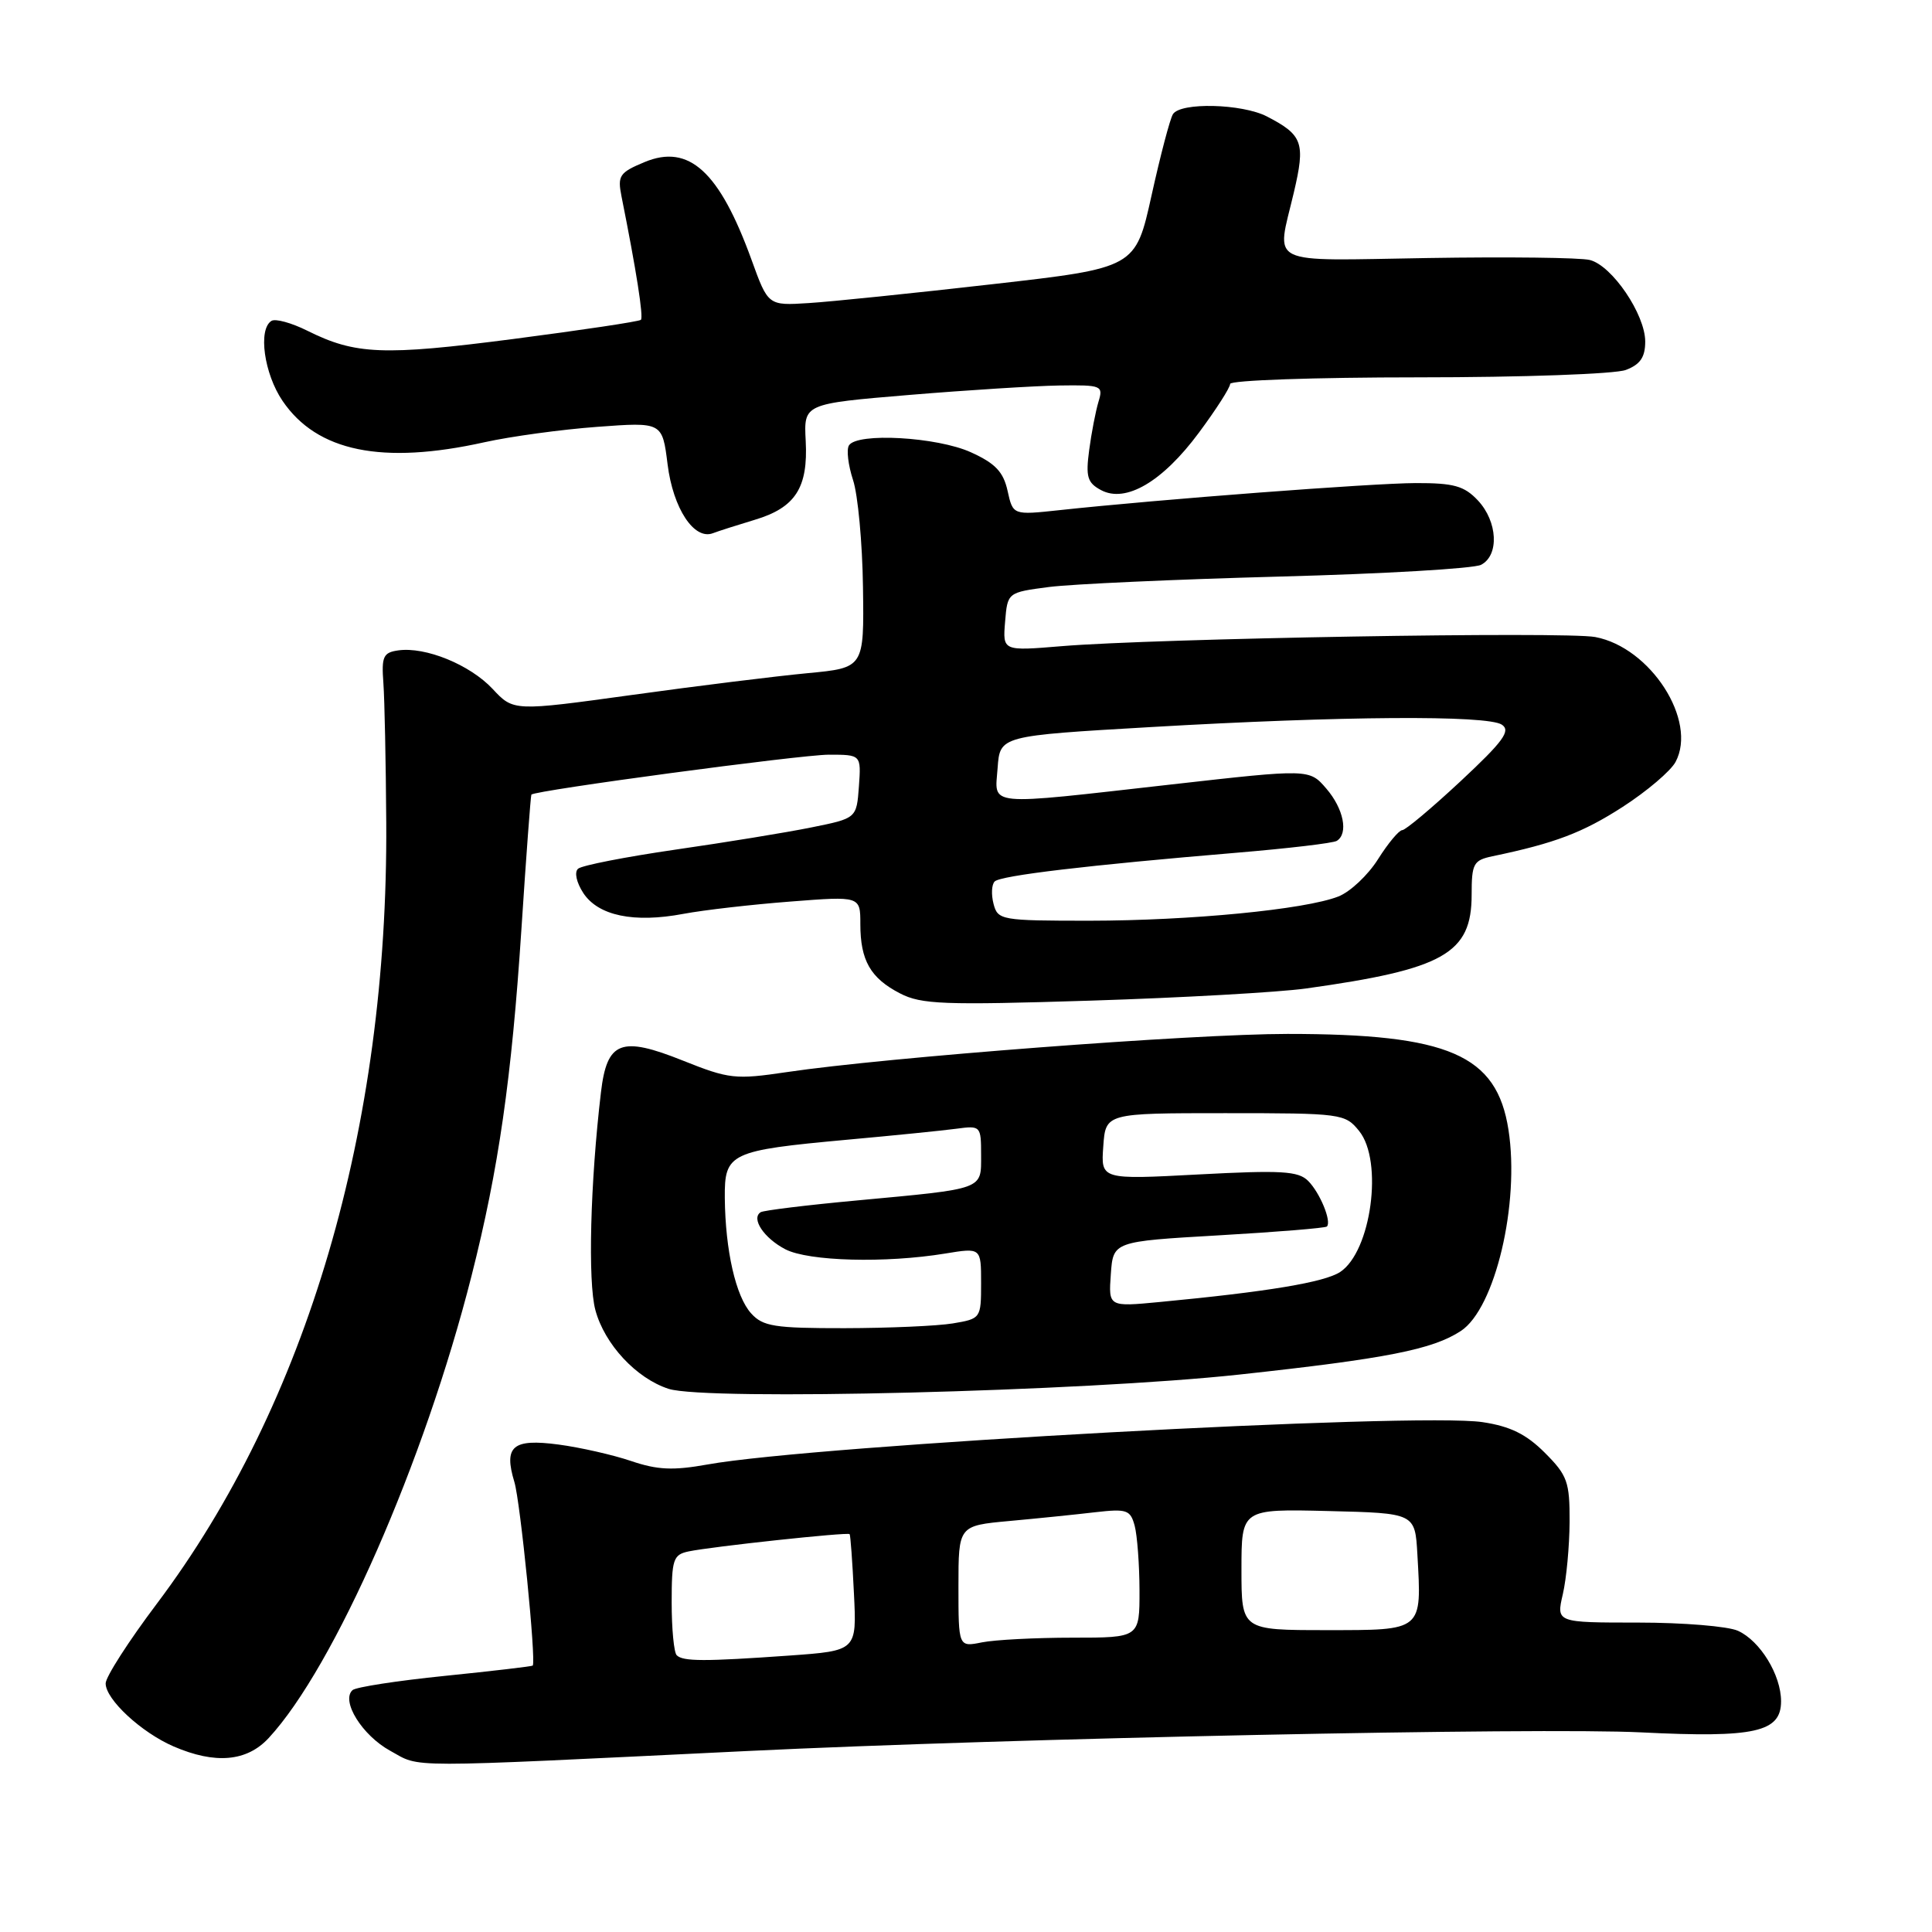 <?xml version="1.0" encoding="UTF-8" standalone="no"?>
<!DOCTYPE svg PUBLIC "-//W3C//DTD SVG 1.1//EN" "http://www.w3.org/Graphics/SVG/1.1/DTD/svg11.dtd" >
<svg xmlns="http://www.w3.org/2000/svg" xmlns:xlink="http://www.w3.org/1999/xlink" version="1.1" viewBox="0 0 256 256">
 <g >
 <path fill="currentColor"
d=" M 99.00 232.02 C 134.11 230.32 203.88 228.87 217.50 229.55 C 232.53 230.30 236.00 229.52 236.00 225.43 C 236.00 221.95 233.24 217.43 230.29 216.09 C 228.98 215.49 223.02 215.00 217.06 215.00 C 206.21 215.00 206.21 215.00 207.08 211.25 C 207.56 209.19 207.96 204.87 207.98 201.65 C 208.00 196.35 207.69 195.49 204.69 192.49 C 202.23 190.03 200.11 188.99 196.44 188.44 C 187.73 187.13 107.94 191.49 93.76 194.05 C 89.19 194.87 87.12 194.78 83.62 193.59 C 81.20 192.77 76.87 191.79 74.01 191.41 C 67.92 190.60 66.72 191.63 68.16 196.38 C 68.95 198.99 71.06 220.08 70.59 220.70 C 70.51 220.80 65.28 221.42 58.97 222.06 C 52.66 222.70 47.15 223.55 46.71 223.95 C 45.15 225.38 47.99 229.95 51.71 231.99 C 55.88 234.27 52.59 234.27 99.00 232.02 Z  M 35.60 230.30 C 44.29 220.92 56.23 193.73 62.48 169.06 C 66.07 154.91 67.80 142.86 69.09 123.13 C 69.72 113.43 70.32 105.41 70.41 105.29 C 70.87 104.73 106.07 100.01 109.81 100.00 C 114.11 100.00 114.11 100.00 113.81 104.21 C 113.50 108.43 113.50 108.43 107.50 109.64 C 104.20 110.31 96.10 111.63 89.50 112.58 C 82.90 113.54 77.10 114.67 76.60 115.11 C 76.08 115.56 76.38 116.93 77.29 118.33 C 79.27 121.34 83.99 122.33 90.56 121.09 C 93.28 120.58 99.66 119.85 104.75 119.46 C 114.00 118.74 114.00 118.74 114.00 122.44 C 114.00 127.26 115.34 129.61 119.26 131.63 C 122.07 133.09 125.06 133.20 144.48 132.59 C 156.59 132.21 169.45 131.48 173.05 130.98 C 191.33 128.43 195.00 126.35 195.00 118.56 C 195.00 114.43 195.24 113.99 197.75 113.46 C 206.05 111.73 209.72 110.33 215.01 106.92 C 218.23 104.84 221.38 102.16 222.02 100.96 C 224.95 95.49 218.71 85.79 211.38 84.41 C 207.37 83.66 153.13 84.59 140.68 85.62 C 132.86 86.27 132.86 86.27 133.18 82.39 C 133.50 78.50 133.50 78.50 139.00 77.78 C 142.03 77.39 155.75 76.77 169.50 76.40 C 183.25 76.04 195.29 75.34 196.25 74.84 C 198.68 73.58 198.45 69.11 195.83 66.31 C 194.01 64.38 192.64 64.00 187.58 64.01 C 181.81 64.03 153.60 66.17 140.36 67.60 C 134.22 68.26 134.22 68.26 133.51 65.04 C 132.95 62.52 131.89 61.40 128.65 59.93 C 124.16 57.89 113.55 57.29 112.49 59.02 C 112.14 59.58 112.39 61.64 113.03 63.60 C 113.68 65.55 114.27 71.95 114.35 77.82 C 114.50 88.49 114.50 88.49 107.00 89.20 C 102.88 89.59 92.42 90.88 83.77 92.08 C 68.04 94.25 68.04 94.25 65.27 91.28 C 62.26 88.07 56.38 85.67 52.77 86.18 C 50.78 86.46 50.54 87.00 50.80 90.50 C 50.96 92.70 51.13 101.03 51.18 109.00 C 51.43 149.47 40.69 186.04 20.79 212.49 C 17.06 217.44 14.00 222.20 14.00 223.06 C 14.00 225.18 18.71 229.55 23.00 231.41 C 28.51 233.79 32.70 233.43 35.60 230.30 Z  M 164.19 182.14 C 183.73 180.02 189.82 178.82 193.57 176.36 C 198.11 173.39 201.40 159.48 199.88 149.70 C 198.33 139.75 191.98 137.00 170.60 137.00 C 158.07 137.00 117.40 140.10 104.25 142.06 C 97.44 143.07 96.61 142.98 90.50 140.54 C 82.28 137.25 80.43 137.96 79.63 144.73 C 78.21 156.73 77.88 169.84 78.89 173.59 C 80.11 178.13 84.32 182.65 88.60 184.03 C 93.58 185.63 143.51 184.38 164.19 182.14 Z  M 100.00 68.88 C 105.39 67.27 107.09 64.64 106.76 58.41 C 106.50 53.50 106.50 53.50 120.50 52.33 C 128.20 51.69 137.14 51.13 140.37 51.08 C 146.00 51.00 146.21 51.09 145.55 53.25 C 145.18 54.49 144.62 57.37 144.32 59.65 C 143.85 63.18 144.08 63.97 145.89 64.94 C 149.17 66.70 154.05 63.83 158.87 57.32 C 161.14 54.26 163.00 51.36 163.00 50.87 C 163.00 50.39 174.22 50.00 187.93 50.00 C 201.72 50.00 214.02 49.56 215.43 49.02 C 217.34 48.30 218.00 47.33 218.00 45.26 C 218.00 41.66 213.61 35.19 210.66 34.45 C 209.40 34.13 199.73 34.02 189.18 34.19 C 167.47 34.54 169.13 35.35 171.44 25.51 C 172.99 18.91 172.64 17.90 167.87 15.43 C 164.57 13.73 156.41 13.53 155.42 15.13 C 155.03 15.75 153.76 20.59 152.59 25.88 C 150.46 35.50 150.46 35.50 131.48 37.66 C 121.04 38.85 110.09 39.98 107.14 40.16 C 101.78 40.50 101.78 40.50 99.58 34.42 C 95.33 22.71 91.29 19.02 85.40 21.48 C 82.08 22.86 81.81 23.28 82.35 26.01 C 84.32 35.84 85.29 42.04 84.92 42.38 C 84.69 42.60 77.08 43.74 68.00 44.92 C 50.78 47.15 47.09 47.00 40.72 43.82 C 38.63 42.78 36.50 42.19 35.97 42.52 C 34.17 43.63 34.99 49.52 37.44 53.12 C 42.00 59.84 50.64 61.61 64.19 58.60 C 67.66 57.83 74.38 56.91 79.13 56.56 C 87.76 55.92 87.76 55.92 88.46 61.54 C 89.19 67.38 91.98 71.61 94.47 70.65 C 95.20 70.37 97.68 69.58 100.00 68.88 Z  M 89.67 219.33 C 89.30 218.97 89.00 215.83 89.00 212.35 C 89.00 206.61 89.20 206.00 91.25 205.57 C 94.30 204.93 112.33 202.99 112.58 203.28 C 112.69 203.40 112.95 206.93 113.15 211.12 C 113.53 218.73 113.53 218.73 104.61 219.37 C 93.31 220.17 90.50 220.16 89.67 219.33 Z  M 127.00 210.20 C 127.00 202.16 127.00 202.16 133.75 201.54 C 137.46 201.20 142.58 200.68 145.11 200.38 C 149.31 199.90 149.78 200.06 150.35 202.17 C 150.69 203.45 150.98 207.31 150.99 210.75 C 151.00 217.00 151.00 217.00 142.12 217.00 C 137.24 217.00 131.84 217.28 130.12 217.62 C 127.00 218.25 127.00 218.25 127.00 210.20 Z  M 164.50 207.97 C 164.50 199.94 164.50 199.94 176.00 200.22 C 187.50 200.50 187.50 200.50 187.81 205.95 C 188.39 216.19 188.62 216.00 175.73 216.00 C 164.50 216.00 164.50 216.00 164.50 207.97 Z  M 131.65 119.77 C 131.33 118.54 131.39 117.21 131.80 116.80 C 132.59 116.01 144.18 114.64 163.88 112.99 C 170.69 112.42 176.65 111.72 177.13 111.42 C 178.70 110.45 178.04 107.16 175.75 104.50 C 173.50 101.88 173.50 101.88 155.26 103.94 C 130.25 106.76 131.82 106.91 132.19 101.75 C 132.50 97.50 132.50 97.50 152.50 96.34 C 177.77 94.87 197.06 94.74 199.00 96.02 C 200.22 96.83 199.21 98.22 193.54 103.51 C 189.71 107.08 186.23 110.00 185.80 110.00 C 185.38 110.00 183.93 111.73 182.60 113.84 C 181.27 115.96 178.90 118.18 177.34 118.79 C 172.93 120.52 157.72 121.99 144.37 122.00 C 132.65 122.00 132.21 121.92 131.65 119.77 Z  M 99.53 174.03 C 97.49 171.78 96.11 165.70 96.04 158.73 C 95.99 152.78 96.69 152.45 112.24 151.02 C 118.43 150.46 124.96 149.80 126.75 149.56 C 129.94 149.13 130.00 149.20 130.00 153.04 C 130.00 157.69 130.57 157.48 113.51 159.07 C 106.91 159.68 101.20 160.38 100.80 160.62 C 99.48 161.44 101.22 164.06 104.07 165.54 C 107.15 167.13 117.34 167.40 125.25 166.10 C 130.00 165.32 130.00 165.32 130.00 170.03 C 130.00 174.69 129.96 174.74 126.25 175.36 C 124.19 175.70 117.73 175.98 111.90 175.99 C 102.62 176.00 101.09 175.76 99.53 174.03 Z  M 147.19 168.84 C 147.50 164.50 147.50 164.50 161.47 163.69 C 169.16 163.25 175.61 162.72 175.82 162.52 C 176.47 161.86 174.91 158.05 173.33 156.47 C 172.03 155.17 169.79 155.04 158.83 155.62 C 145.87 156.31 145.87 156.31 146.19 151.90 C 146.50 147.50 146.50 147.50 162.34 147.50 C 177.78 147.50 178.23 147.56 180.09 149.86 C 183.32 153.85 181.70 165.84 177.57 168.55 C 175.48 169.91 167.99 171.16 153.69 172.52 C 146.88 173.17 146.88 173.17 147.19 168.84 Z "/>
</g>
</svg>